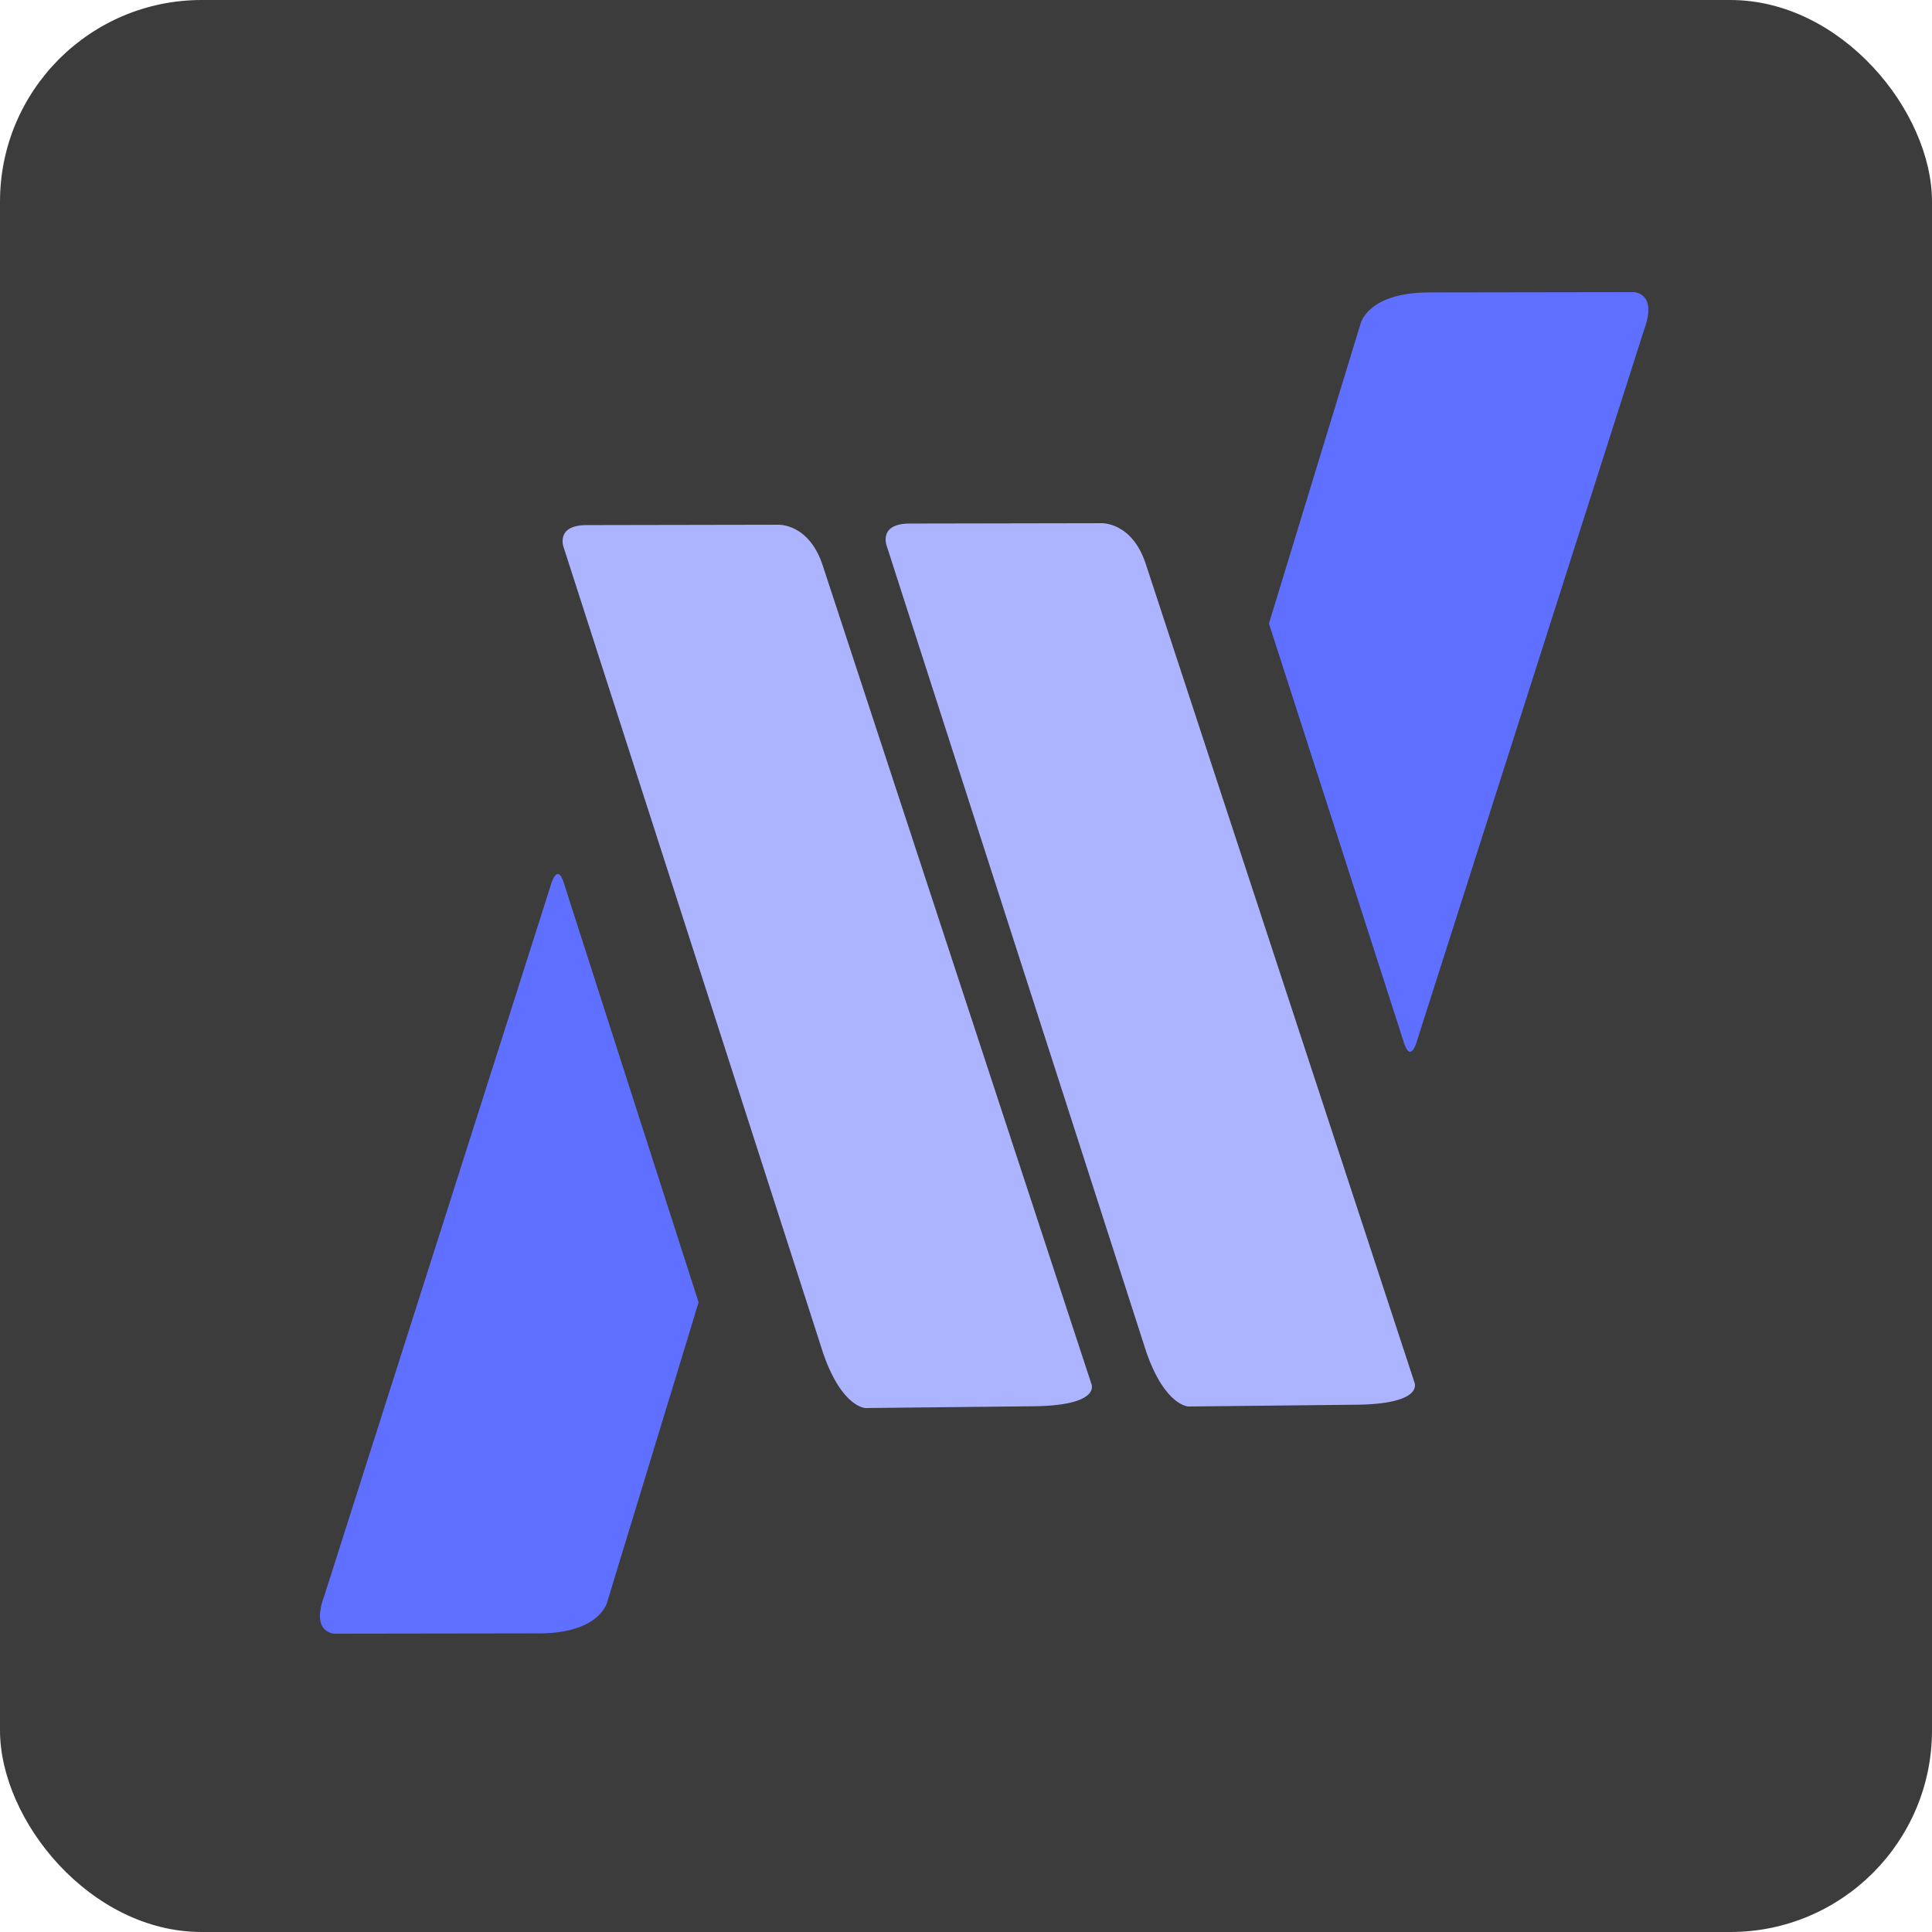 <svg xmlns="http://www.w3.org/2000/svg" width="2500" height="2500" viewBox="0 0 2500 2500" fill="none">
	<rect width="2500" height="2500" rx="261" fill="#3C3C3C"/>
	<path d="M904 1685.15L785.924 2072.37C785.924 2072.37 777.676 2113.61 696.878 2113.61L433.267 2114C433.267 2114 401.511 2114 419.537 2065.3L712.176 1147.13C712.176 1147.13 720.414 1114.53 729.436 1142.02C738.067 1169.51 904 1685.15 904 1685.15Z" fill="#5F6FFF"/>
	<path d="M1642 806.849L1760.32 419.628C1760.32 419.628 1768.58 378.393 1849.55 378.393L2113.69 378C2113.69 378 2145.51 378 2127.45 426.697L1834.22 1344.87C1834.22 1344.87 1825.96 1377.47 1816.92 1349.98C1808.27 1322.49 1642 806.849 1642 806.849Z" fill="#5F6FFF"/>
	<path d="M1331.76 1819.75C1426.8 1819.75 1412.19 1790.55 1412.19 1790.55L1065.3 733.834C1047.33 676.255 1006.43 679.021 1006.43 679.021L759.291 679.471C716.374 679.471 730.083 710.471 730.083 710.471L1065.3 1751.46C1089.85 1822 1120.12 1822 1120.12 1822L1331.76 1819.75Z" fill="#ACB4FF"/>
	<path d="M1749.76 1817.75C1844.8 1817.75 1830.19 1788.55 1830.19 1788.55L1483.3 731.834C1465.33 674.255 1424.43 677.021 1424.43 677.021L1177.29 677.471C1134.37 677.471 1148.08 708.471 1148.08 708.471L1483.3 1749.46C1507.85 1820 1538.12 1820 1538.12 1820L1749.76 1817.75Z" fill="#ACB4FF"/>
</svg>